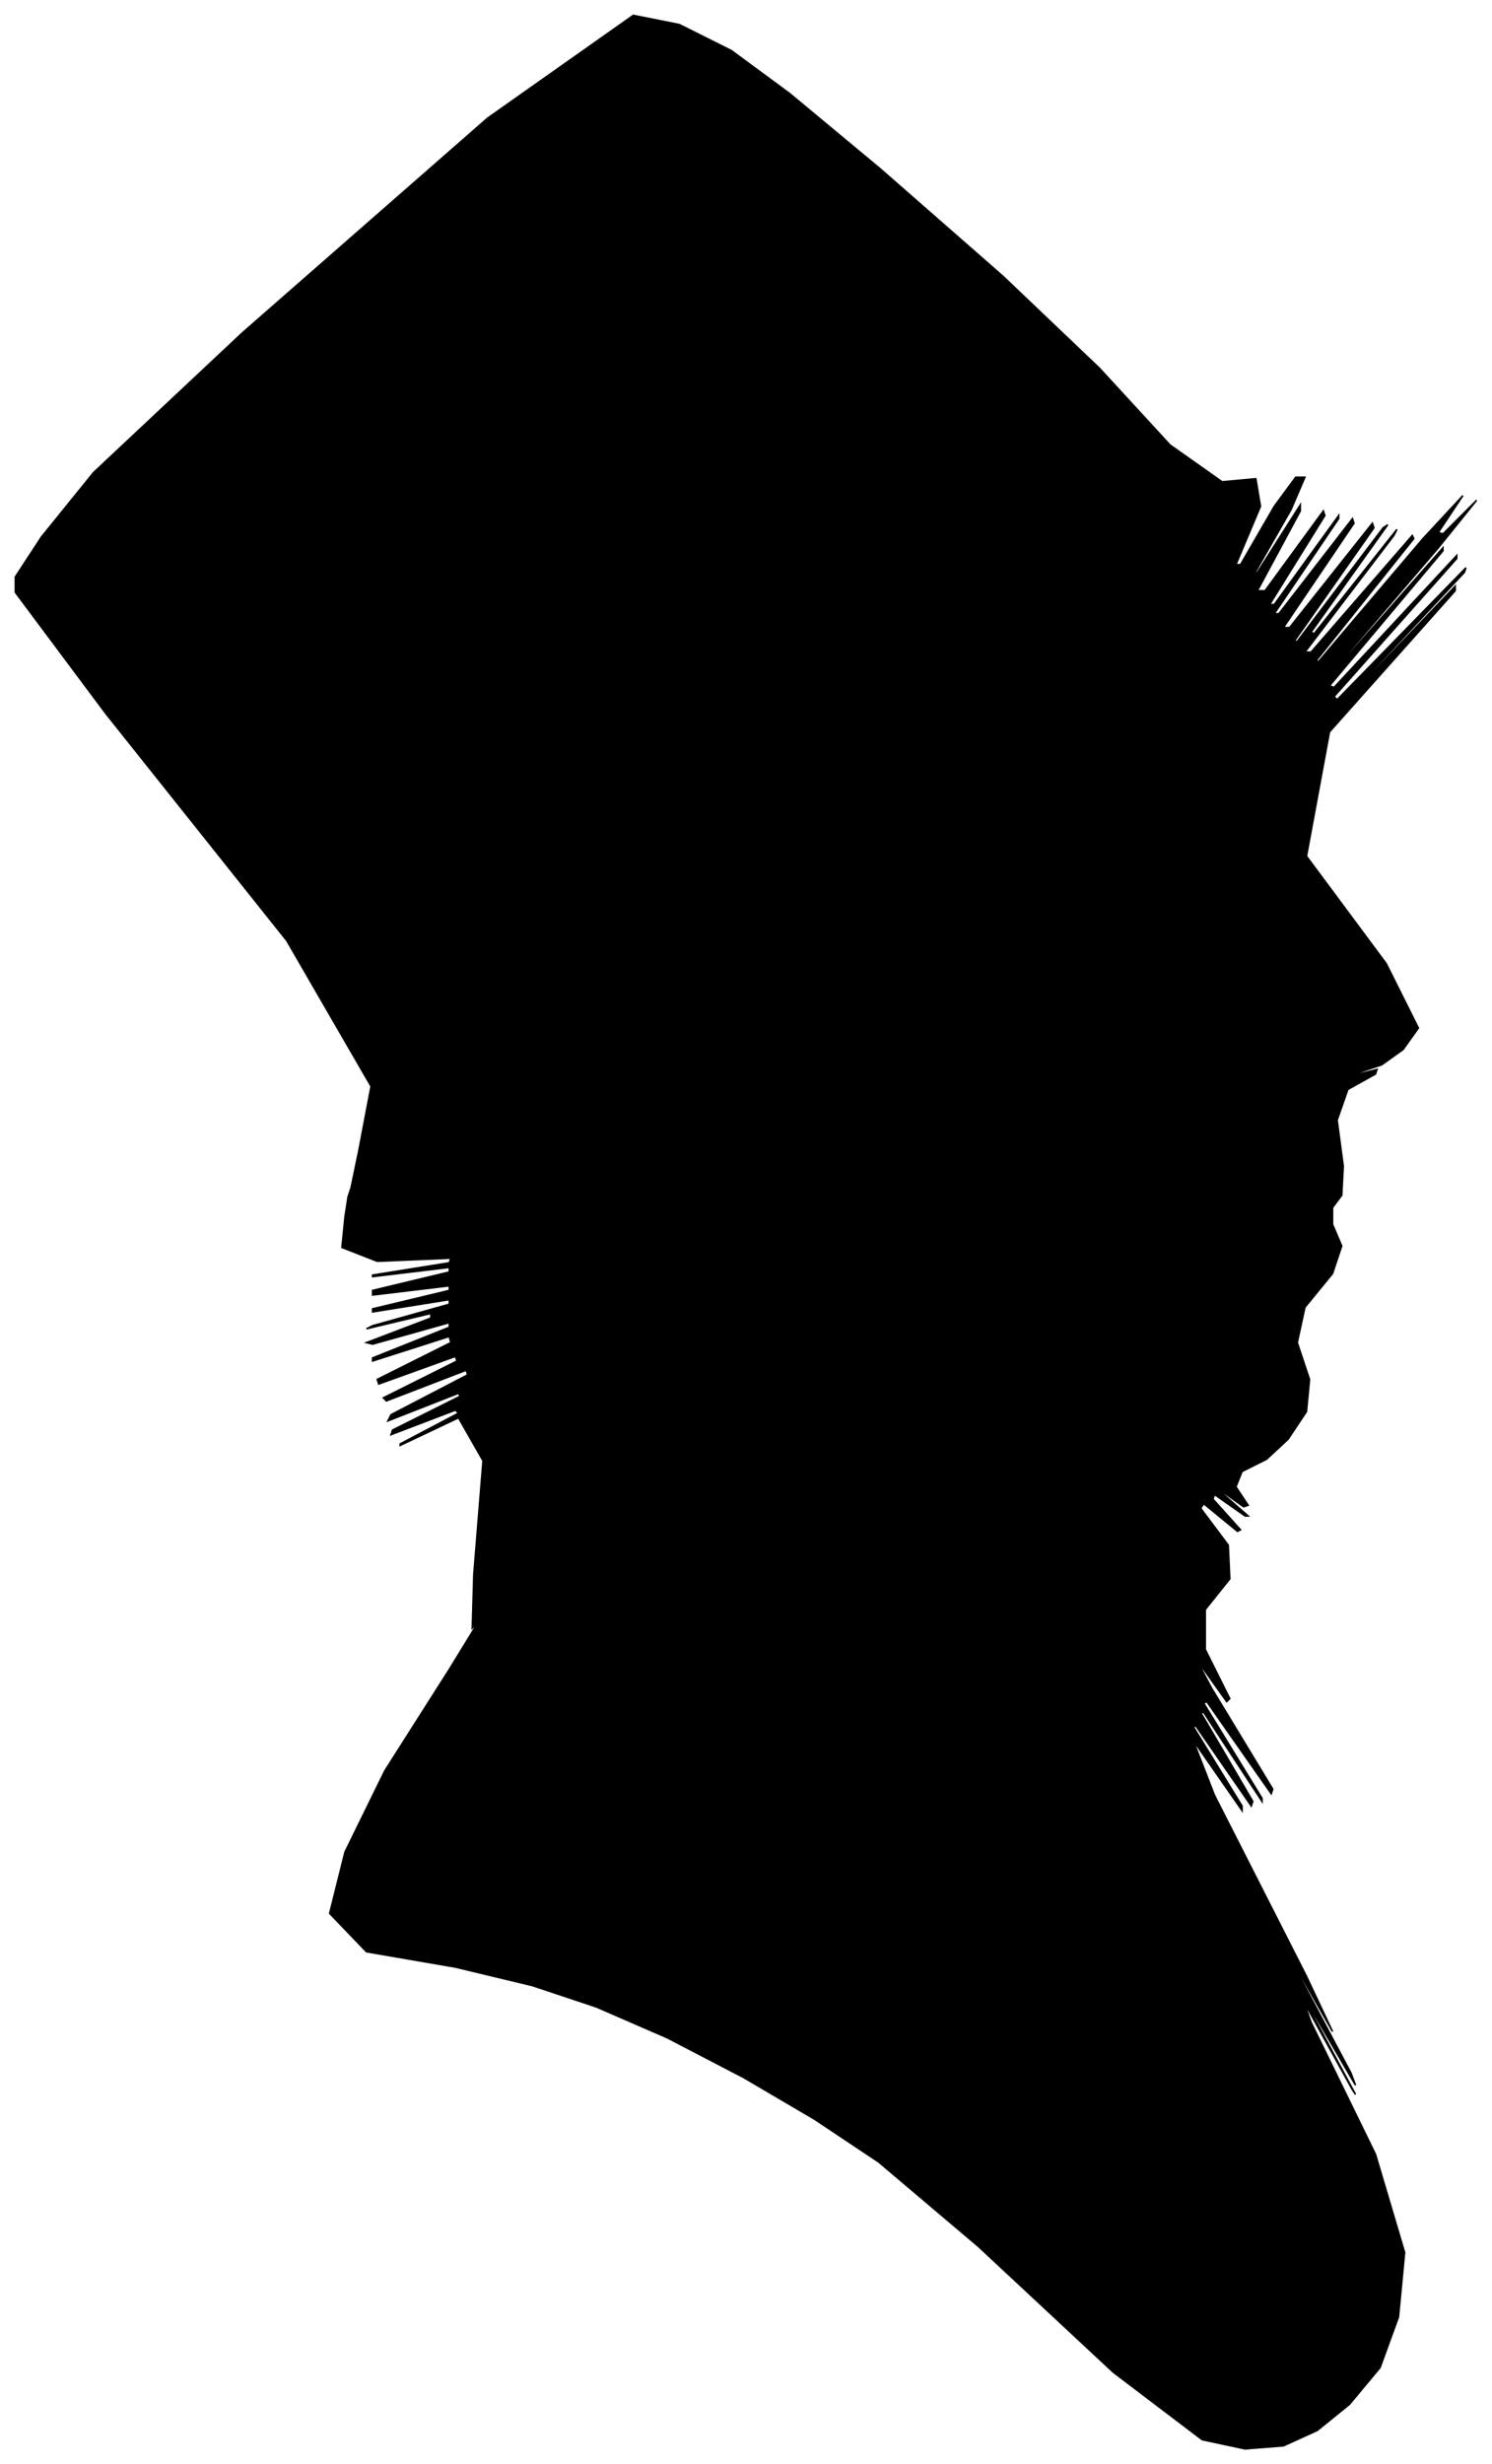 <?xml version="1.0" encoding="UTF-8"?>
<svg xmlns="http://www.w3.org/2000/svg" viewBox="228.00 219.00 973.00 1606.00">
  <path d="M 462.00 969.00 L 470.00 927.00 L 415.00 832.00 L 297.00 684.00 L 238.00 605.00 L 238.00 595.00 L 255.00 569.00 L 289.00 527.00 L 386.00 436.00 L 546.00 296.00 L 641.00 229.00 L 671.00 235.00 L 705.00 252.00 L 743.00 280.00 L 802.00 329.00 L 882.00 399.00 L 945.00 459.00 L 991.00 509.00 L 1025.00 533.00 L 1047.00 531.00 L 1050.00 549.00 L 1034.00 587.00 L 1037.00 587.00 L 1059.00 549.00 L 1073.00 530.00 L 1079.00 530.00 L 1070.00 551.00 L 1046.00 593.00 L 1048.00 592.00 L 1076.00 548.00 L 1076.00 552.00 L 1048.00 604.00 L 1053.00 604.00 L 1091.00 552.00 L 1092.00 555.00 L 1056.00 613.00 L 1059.00 613.00 L 1101.00 555.00 L 1101.00 557.00 L 1059.00 619.00 L 1062.00 619.00 L 1110.00 557.00 L 1111.00 560.00 L 1065.00 628.00 L 1069.00 628.00 L 1123.00 560.00 L 1124.00 563.00 L 1072.00 637.00 L 1074.00 637.00 L 1130.00 563.00 L 1133.00 561.00 L 1083.00 631.00 L 1085.00 632.00 L 1139.00 564.00 L 1137.00 568.00 L 1079.00 644.00 L 1083.00 644.00 L 1149.00 568.00 L 1150.00 570.00 L 1086.00 650.00 L 1088.00 650.00 L 1156.00 570.00 L 1182.00 542.00 L 1166.00 566.00 L 1169.00 567.00 L 1191.00 545.00 L 1166.00 576.00 L 1094.00 660.00 L 1095.00 660.00 L 1169.00 576.00 L 1169.00 578.00 L 1095.00 666.00 L 1098.00 667.00 L 1178.00 581.00 L 1178.00 583.00 L 1098.00 673.00 L 1100.00 675.00 L 1184.00 589.00 L 1183.00 592.00 L 1097.00 684.00 L 1095.00 687.00 L 1177.00 601.00 L 1177.00 604.00 L 1095.00 696.00 L 1080.00 777.00 L 1132.00 847.00 L 1153.00 889.00 L 1143.00 903.00 L 1129.00 913.00 L 1111.00 919.00 L 1110.00 920.00 L 1126.00 916.00 L 1125.00 919.00 L 1107.00 929.00 L 1100.00 949.00 L 1104.00 979.00 L 1103.00 998.00 L 1097.00 1006.00 L 1097.00 1017.00 L 1103.00 1031.00 L 1097.00 1049.00 L 1079.00 1071.00 L 1074.00 1094.00 L 1082.00 1118.00 L 1080.00 1139.00 L 1068.00 1157.00 L 1054.00 1170.00 L 1038.00 1178.00 L 1034.00 1188.00 L 1042.00 1200.00 L 1039.00 1201.00 L 1025.00 1191.00 L 1026.00 1193.00 L 1042.00 1207.00 L 1040.00 1207.00 L 1020.00 1193.00 L 1019.00 1196.00 L 1037.00 1216.00 L 1035.00 1217.00 L 1013.00 1199.00 L 1011.00 1202.00 L 1029.00 1226.00 L 1030.00 1248.00 L 1014.00 1268.00 L 1014.00 1294.00 L 1030.00 1326.00 L 1028.00 1328.00 L 1008.00 1300.00 L 1018.00 1319.00 L 1058.00 1385.00 L 1057.00 1388.00 L 1015.00 1328.00 L 1013.00 1329.00 L 1051.00 1391.00 L 1051.00 1393.00 L 1013.00 1335.00 L 1011.00 1335.00 L 1045.00 1393.00 L 1044.00 1396.00 L 1008.00 1344.00 L 1006.00 1344.00 L 1038.00 1396.00 L 1038.00 1399.00 L 1006.00 1353.00 L 1020.00 1389.00 L 1080.00 1507.00 L 1097.00 1543.00 L 1071.00 1497.00 L 1075.00 1506.00 L 1109.00 1570.00 L 1112.00 1578.00 L 1084.00 1530.00 L 1084.00 1532.00 L 1112.00 1584.00 L 1110.00 1581.00 L 1078.00 1523.00 L 1083.00 1537.00 L 1125.00 1623.00 L 1144.00 1687.00 L 1140.00 1729.00 L 1128.00 1762.00 L 1108.00 1786.00 L 1087.00 1803.00 L 1065.00 1813.00 L 1040.00 1815.00 L 1012.00 1809.00 L 954.00 1765.00 L 866.00 1683.00 L 801.00 1628.00 L 759.00 1600.00 L 713.00 1573.00 L 663.00 1547.00 L 617.00 1527.00 L 575.00 1513.00 L 525.00 1501.00 L 467.00 1491.00 L 443.00 1466.00 L 453.00 1426.00 L 479.00 1373.00 L 521.00 1307.00 L 540.00 1276.00 L 536.00 1280.00 L 537.00 1245.00 L 543.00 1171.00 L 527.00 1143.00 L 489.00 1161.00 L 489.00 1160.00 L 527.00 1140.00 L 525.00 1138.00 L 483.00 1154.00 L 484.00 1151.00 L 528.00 1129.00 L 527.00 1127.00 L 481.00 1145.00 L 483.00 1141.00 L 533.00 1115.00 L 532.00 1112.00 L 480.00 1132.00 L 478.00 1130.00 L 526.00 1106.00 L 525.00 1103.00 L 475.00 1121.00 L 474.00 1118.00 L 522.00 1094.00 L 521.00 1090.00 L 471.00 1106.00 L 471.00 1104.00 L 521.00 1084.00 L 521.00 1081.00 L 471.00 1095.00 L 467.00 1094.00 L 509.00 1078.00 L 509.00 1075.00 L 467.00 1085.00 L 471.00 1083.00 L 521.00 1069.00 L 521.00 1066.00 L 471.00 1074.00 L 471.00 1072.00 L 521.00 1060.00 L 521.00 1057.00 L 471.00 1063.00 L 471.00 1060.00 L 521.00 1048.00 L 521.00 1045.00 L 471.00 1051.00 L 471.00 1050.00 L 521.00 1042.00 L 522.00 1039.00 L 474.00 1041.00 L 451.00 1032.00 L 453.00 1012.00 L 455.00 999.00 L 457.00 993.00 L 462.00 969.00 Z" fill="black" stroke="black" stroke-width="1"/>
</svg>